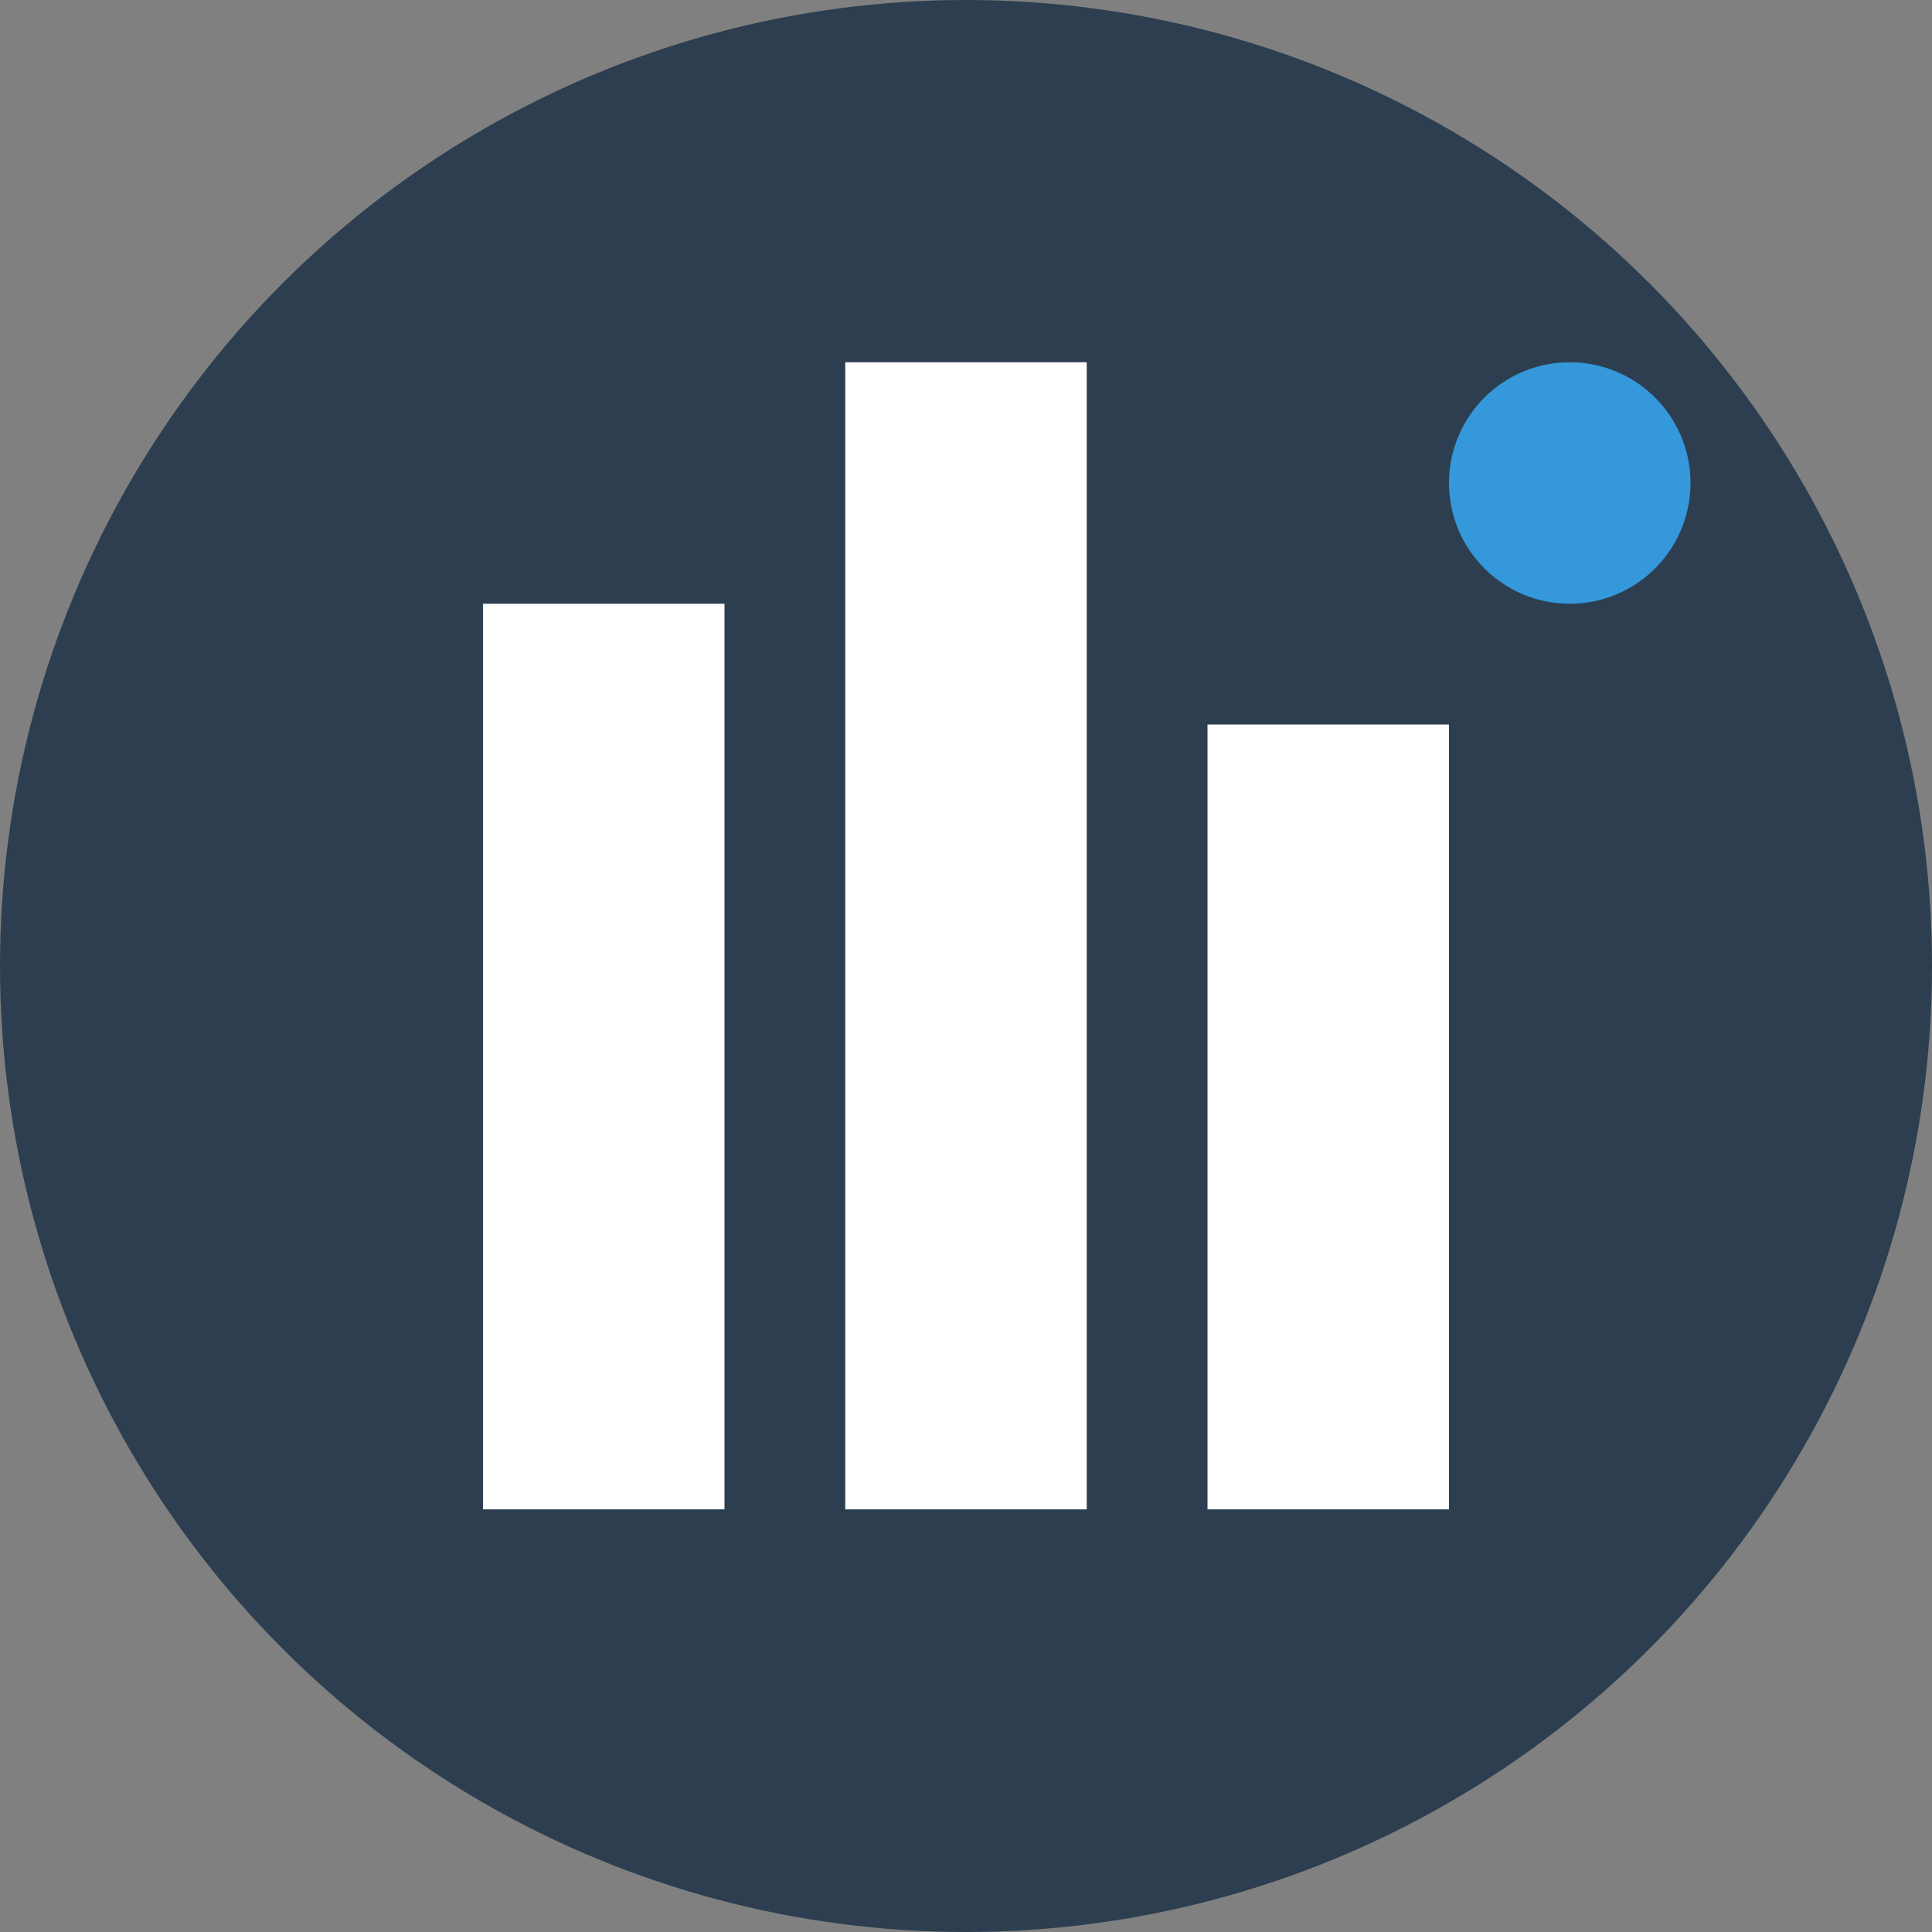 <svg xmlns="http://www.w3.org/2000/svg" width="32" height="32" viewBox="0 0 32 32">
  <rect x="0" y="0" width="32" height="32" fill="#808080" stroke="none"/>
  <circle cx="16" cy="16" r="16" fill="#2c3e50"/>
  <rect x="8" y="10" width="4" height="15" fill="#ffffff"/>
  <rect x="14" y="6" width="4" height="19" fill="#ffffff"/>
  <rect x="20" y="12" width="4" height="13" fill="#ffffff"/>
  <circle cx="26" cy="8" r="2" fill="#3498db"/>
</svg>

